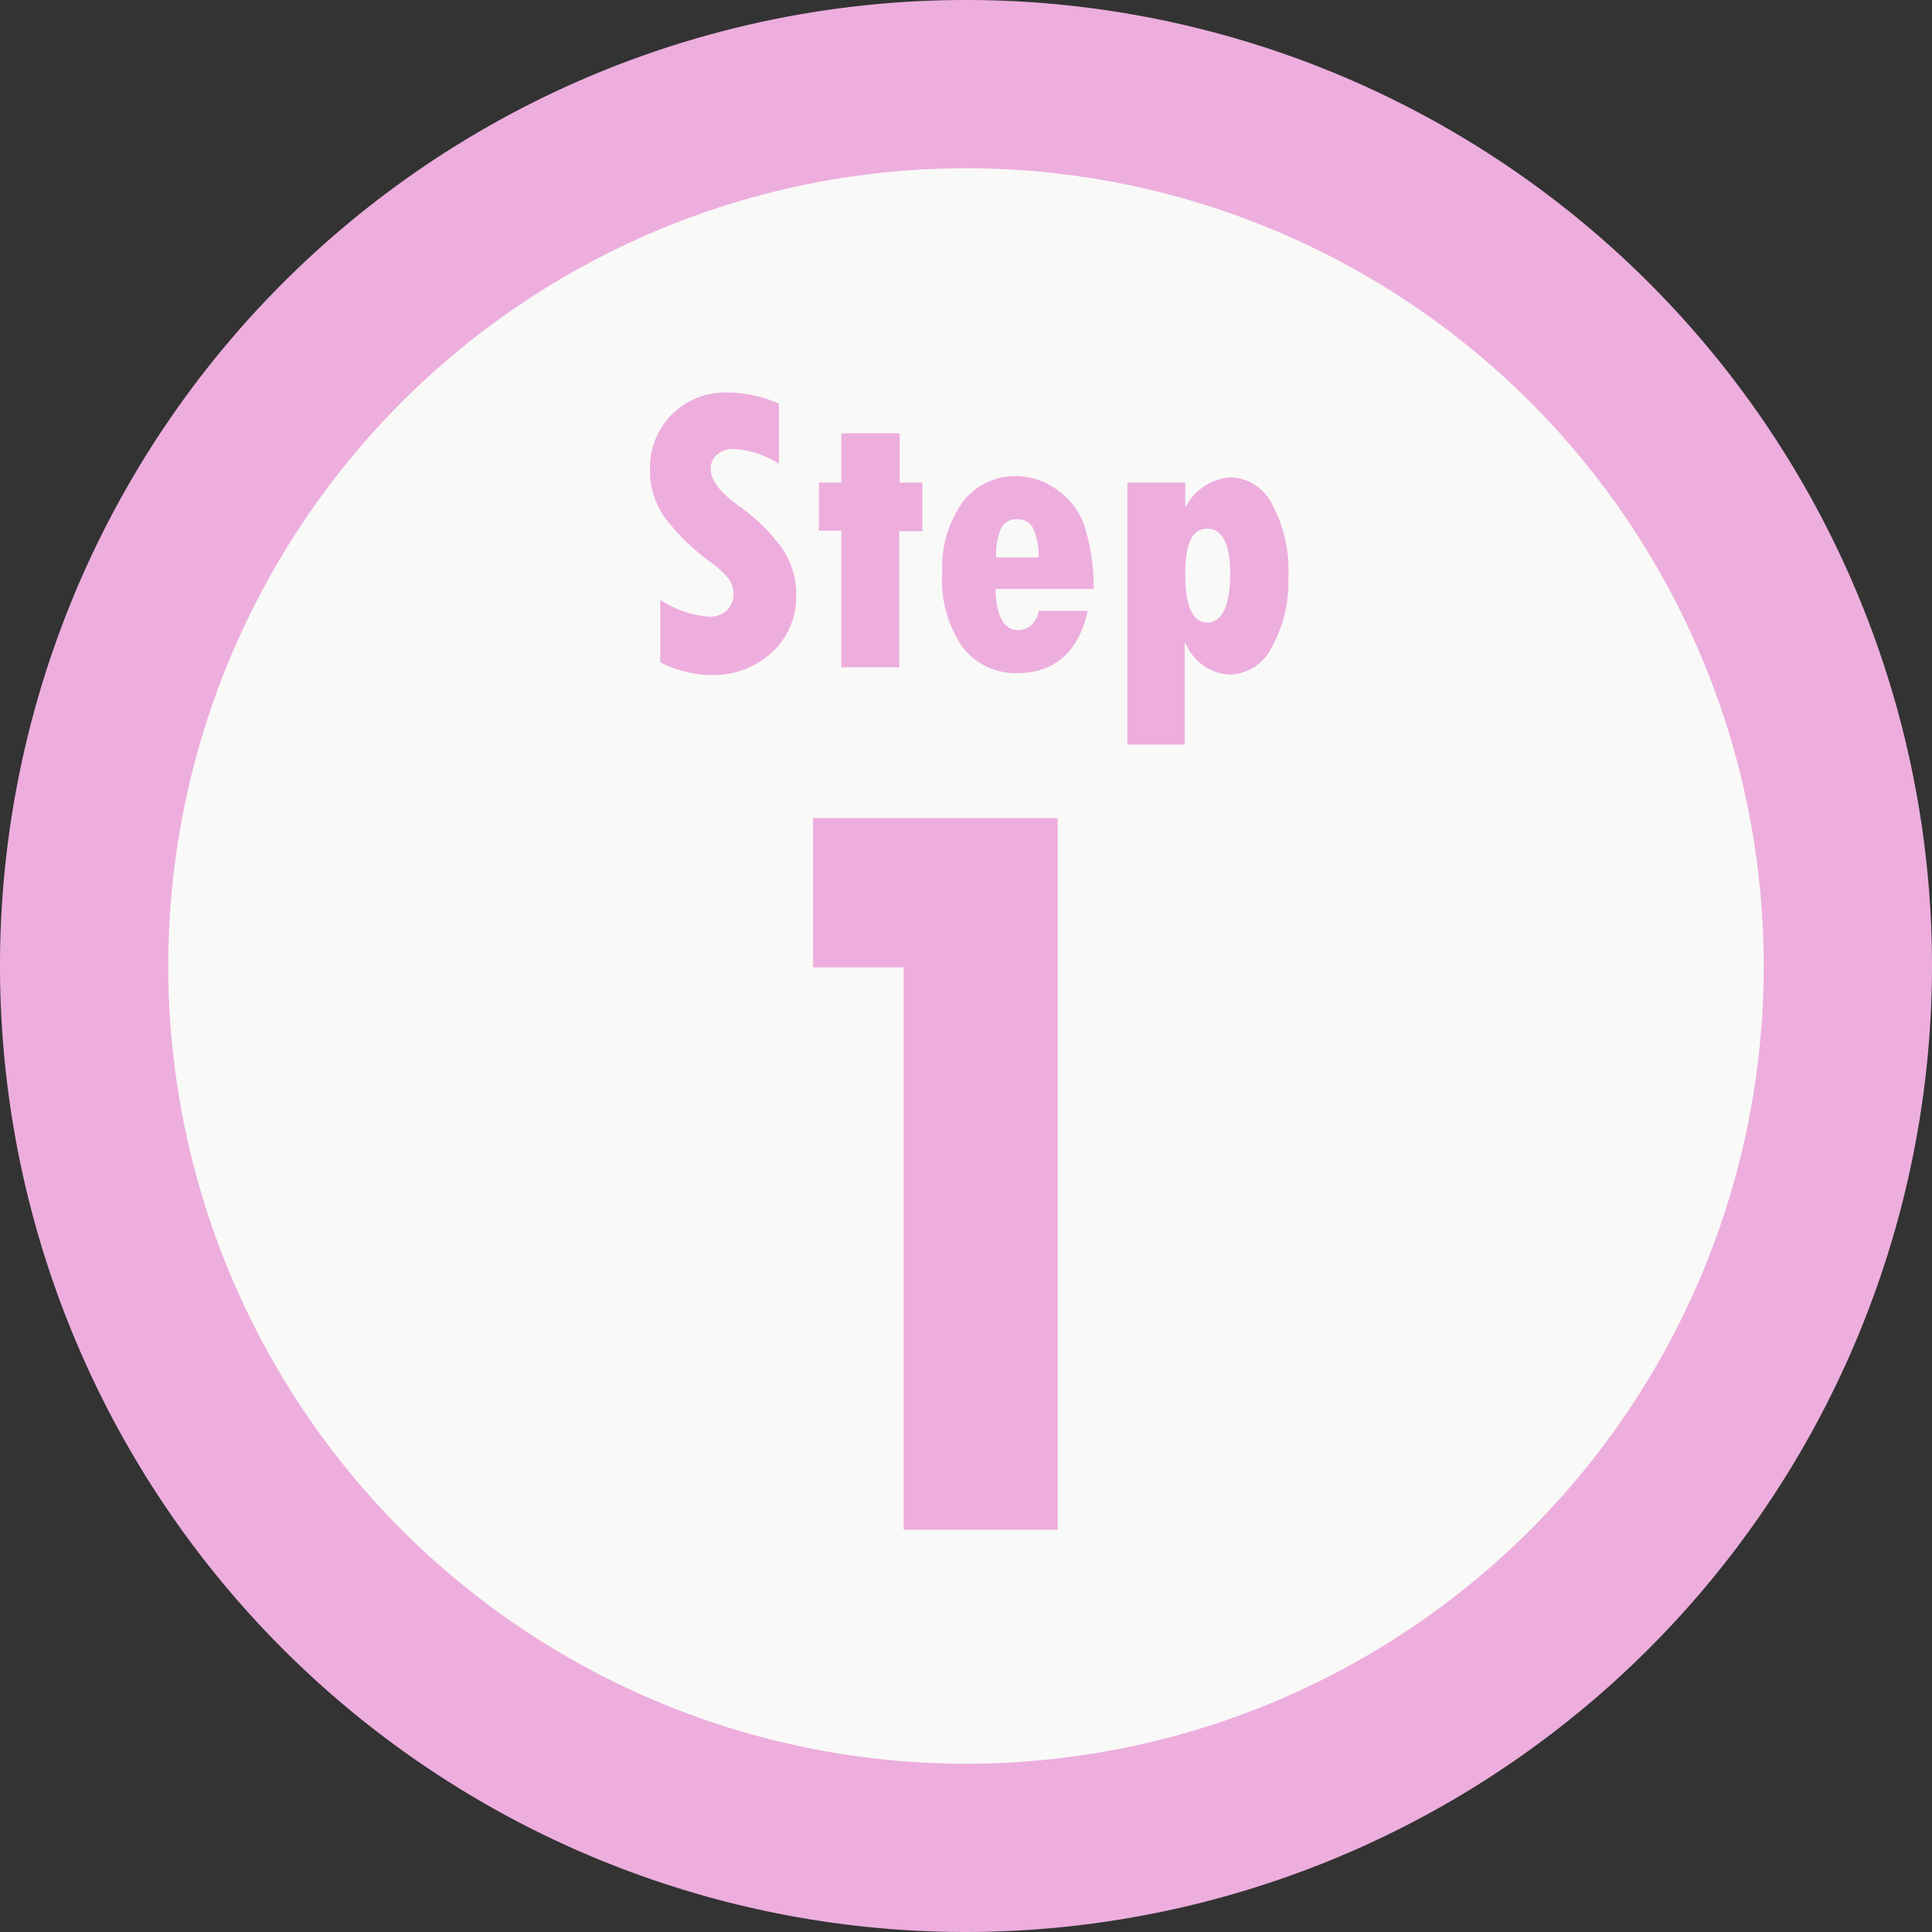 <svg xmlns="http://www.w3.org/2000/svg" viewBox="0 0 114.82 114.82"><rect x="0" y="0" width="114.82" height="114.82" fill="#333333" stroke="none"/><defs><style>.cls-1{fill:#edaede;}.cls-2{fill:#f9f9f7;}</style></defs><title>step1</title><g id="Layer_2" data-name="Layer 2"><g id="Layer_9" data-name="Layer 9"><g id="step1"><path class="cls-1" d="M57.41,114.82a57.41,57.41,0,1,1,57.41-57.41A57.47,57.47,0,0,1,57.41,114.82Z"/><circle class="cls-2" cx="57.41" cy="57.41" r="47.41"/><path class="cls-1" d="M48.32,48.62H62.86V90.91H53.7V57.49H48.32Z"/><path class="cls-1" d="M39.24,39.36V35.65a6.11,6.11,0,0,0,2.88,1,1.5,1.5,0,0,0,1.08-.38,1.31,1.31,0,0,0,.39-1,1.47,1.47,0,0,0-.31-.9,6,6,0,0,0-1.1-1,12.45,12.45,0,0,1-2.71-2.67A4.77,4.77,0,0,1,38.63,28a4.46,4.46,0,0,1,4.66-4.67,7.46,7.46,0,0,1,3,.66v3.57a5.81,5.81,0,0,0-2.61-.88,1.55,1.55,0,0,0-1.05.32,1.12,1.12,0,0,0-.39.9c0,.67.6,1.42,1.8,2.26a11,11,0,0,1,2.18,2.08,4.79,4.79,0,0,1,1.1,3.11,4.49,4.49,0,0,1-1.44,3.42,5.18,5.18,0,0,1-3.67,1.35A6.94,6.94,0,0,1,39.24,39.36Z"/><path class="cls-1" d="M50,25.75h3.47v2.93h1.35v2.89H53.44v8.09H50V31.54H48.67V28.68H50Z"/><path class="cls-1" d="M61.73,36.3h2.92c-.55,2.47-2,3.7-4.17,3.7a3.94,3.94,0,0,1-3.31-1.59A7,7,0,0,1,56,34a6.65,6.65,0,0,1,1.22-4.17A3.89,3.89,0,0,1,60.4,28.3a4.11,4.11,0,0,1,2.34.75,4.41,4.41,0,0,1,1.64,2A12,12,0,0,1,65,35H59.16c.05,1.63.51,2.45,1.36,2.45a1.14,1.14,0,0,0,.79-.32A1.41,1.41,0,0,0,61.73,36.3Zm-2.52-3.17h2.52a4.14,4.14,0,0,0-.32-1.71,1,1,0,0,0-.91-.56,1,1,0,0,0-1,.54A3.72,3.72,0,0,0,59.21,33.13Z"/><path class="cls-1" d="M70.44,28.68v1.39h.06a3.23,3.23,0,0,1,2.61-1.7A2.84,2.84,0,0,1,75.62,30a8.27,8.27,0,0,1,.95,4.29,8,8,0,0,1-1,4.2,2.86,2.86,0,0,1-2.49,1.6,3,3,0,0,1-2.61-1.84h-.06v6H67V28.68Zm2.67,5.45c0-1.81-.46-2.71-1.37-2.71s-1.3.91-1.3,2.73S70.87,37,71.74,37,73.11,36,73.11,34.13Z"/></g></g></g></svg>